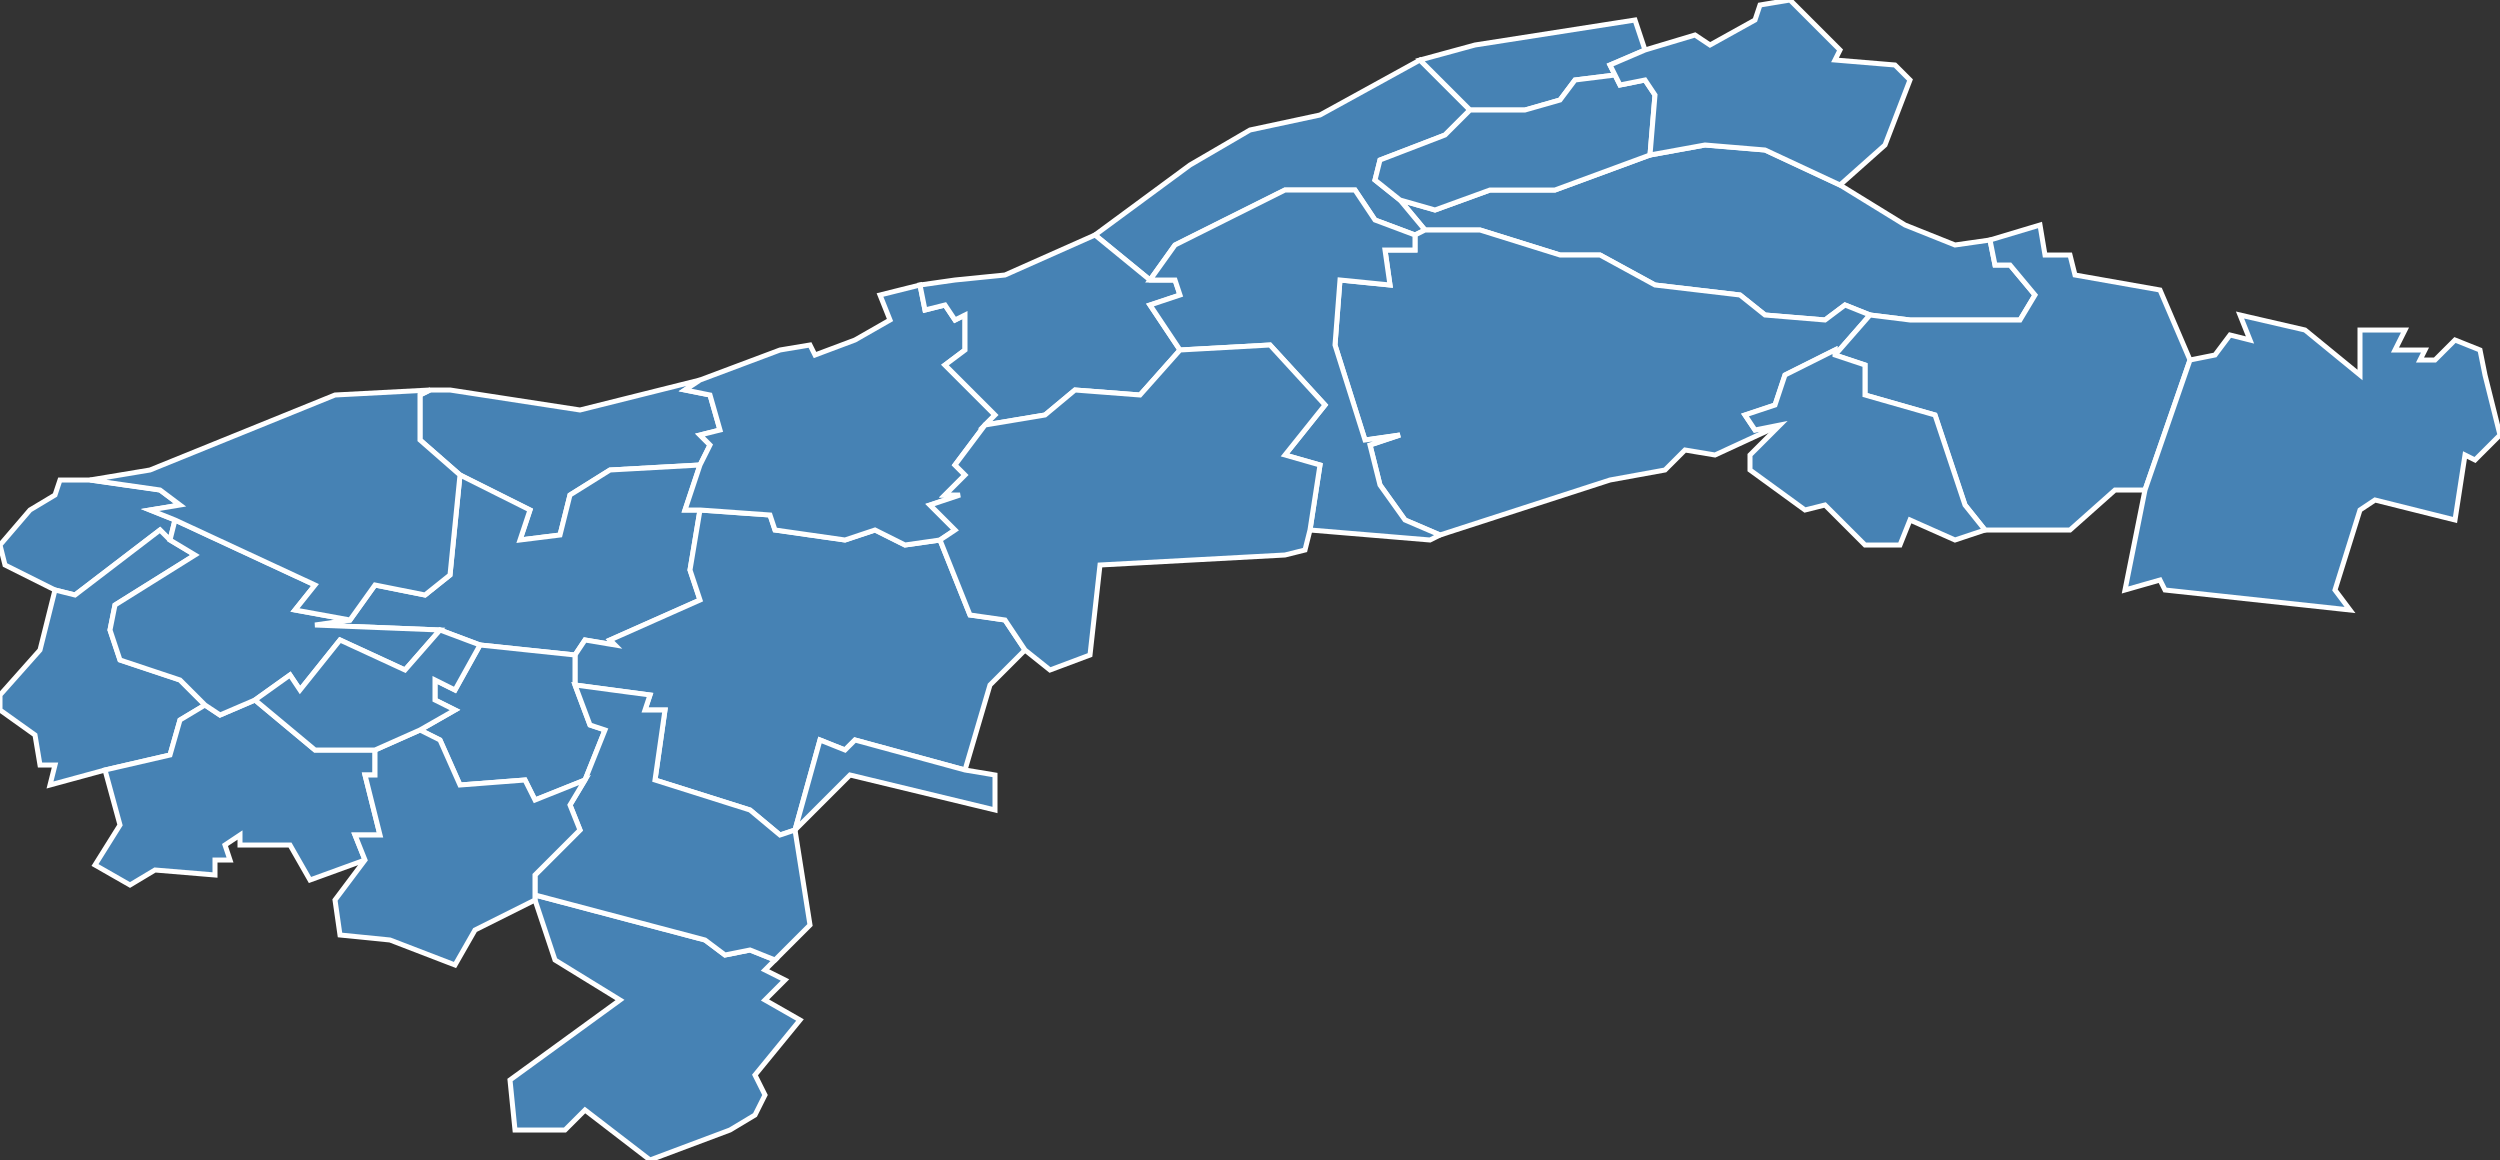 <?xml version="1.0" encoding="utf-8"?>
<svg version="1.1" id="svgmap" xmlns="http://www.w3.org/2000/svg" xmlns:xlink="http://www.w3.org/1999/xlink" x="0px" y="0px" width="100%" height="100%" viewBox="0 0 500 232">
<rect x="0" y="0" width="500" height="232" fill="#333333" stroke="none"/>
<polygon points="140,93 122,94 114,99 112,107 104,108 106,102 92,95 84,88 84,79 86,78 90,78 116,82 140,76 137,78 142,79 144,86 140,87 142,89 140,93" id="37011" class="commune" fill="steelblue" stroke-width="1" stroke="white" geotype="commune" geoname="Avoine" code_insee="37011" code_canton="3705"/><polygon points="285,46 280,40 287,42 298,38 311,38 330,31 341,29 353,30 368,37 381,45 391,49 398,48 399,53 402,53 407,59 404,64 382,64 374,63 369,61 365,64 353,63 348,59 331,57 320,51 312,51 296,46 285,46" id="37014" class="commune" fill="steelblue" stroke-width="1" stroke="white" geotype="commune" geoname="Azay-le-Rideau" code_insee="37014" code_canton="3705"/><polygon points="92,95 106,102 104,108 112,107 114,99 122,94 140,93 137,102 140,102 138,114 140,120 122,128 123,129 117,128 115,131 96,129 88,126 63,125 70,124 75,117 85,119 90,115 92,95" id="37022" class="commune" fill="steelblue" stroke-width="1" stroke="white" geotype="commune" geoname="Beaumont-en-Véron" code_insee="37022" code_canton="3705"/><polygon points="280,40 285,46 283,47 275,44 271,38 257,38 235,49 230,56 219,47 238,33 250,26 264,23 284,12 294,22 289,27 276,32 275,36 280,40" id="37038" class="commune" fill="steelblue" stroke-width="1" stroke="white" geotype="commune" geoname="Bréhémont" code_insee="37038" code_canton="3705"/><polygon points="11,118 1,113 0,109 6,102 11,99 12,96 18,96 32,98 36,101 30,102 35,104 34,108 32,106 15,119 11,118" id="37042" class="commune" fill="steelblue" stroke-width="1" stroke="white" geotype="commune" geoname="Candes-Saint-Martin" code_insee="37042" code_canton="3705"/><polygon points="329,10 322,13 323,15 315,16 312,20 305,22 294,22 284,12 295,9 327,4 329,10" id="37056" class="commune" fill="steelblue" stroke-width="1" stroke="white" geotype="commune" geoname="Chapelle-aux-Naux" code_insee="37056" code_canton="3705"/><polygon points="322,96 288,107 281,104 276,97 274,89 280,87 273,88 267,69 268,56 278,57 277,50 283,50 283,47 285,46 296,46 312,51 320,51 331,57 348,59 353,63 365,64 369,61 374,63 367,71 367,70 357,75 355,81 349,83 351,86 356,85 343,91 337,90 333,94 322,96" id="37067" class="commune" fill="steelblue" stroke-width="1" stroke="white" geotype="commune" geoname="Cheillé" code_insee="37067" code_canton="3705"/><polygon points="115,137 115,131 117,128 123,129 122,128 140,120 138,114 140,102 154,103 155,106 169,108 175,106 181,109 188,108 194,123 201,124 205,130 198,137 193,154 171,148 169,150 164,148 159,166 156,167 150,162 131,156 133,142 129,142 130,139 115,137" id="37072" class="commune" fill="steelblue" stroke-width="1" stroke="white" geotype="commune" geoname="Chinon" code_insee="37072" code_canton="3705"/><polygon points="115,131 115,137 118,145 121,146 117,156 107,160 105,156 92,157 88,148 84,146 91,142 87,140 87,136 91,138 96,129 115,131" id="37076" class="commune" fill="steelblue" stroke-width="1" stroke="white" geotype="commune" geoname="Cinais" code_insee="37076" code_canton="3705"/><polygon points="0,139 8,130 11,118 15,119 32,106 34,108 39,111 23,121 22,126 24,132 36,136 41,141 36,144 34,151 21,154 10,157 11,153 8,153 7,147 0,142 0,139" id="37088" class="commune" fill="steelblue" stroke-width="1" stroke="white" geotype="commune" geoname="Couziers" code_insee="37088" code_canton="3705"/><polygon points="140,93 142,89 140,87 144,86 142,79 137,78 140,76 156,70 162,69 163,71 171,68 178,64 176,59 184,57 185,62 189,61 191,64 193,63 193,70 189,73 199,83 197,85 191,93 193,95 189,99 192,99 186,101 191,106 188,108 181,109 175,106 169,108 155,106 154,103 140,102 137,102 140,93" id="37118" class="commune" fill="steelblue" stroke-width="1" stroke="white" geotype="commune" geoname="Huismes" code_insee="37118" code_canton="3705"/><polygon points="43,175 31,174 26,177 19,173 24,165 21,154 34,151 36,144 41,141 44,143 51,140 63,150 75,150 75,155 73,155 76,167 71,167 73,172 62,176 58,169 48,169 48,167 45,169 46,172 43,172 43,175" id="37126" class="commune" fill="steelblue" stroke-width="1" stroke="white" geotype="commune" geoname="Lerné" code_insee="37126" code_canton="3705"/><polygon points="280,40 275,36 276,32 289,27 294,22 305,22 312,20 315,16 323,15 324,17 329,16 331,19 330,31 311,38 298,38 287,42 280,40" id="37128" class="commune" fill="steelblue" stroke-width="1" stroke="white" geotype="commune" geoname="Lignières-de-Touraine" code_insee="37128" code_canton="3705"/><polygon points="160,204 151,215 153,219 151,223 146,226 130,232 117,222 113,226 103,226 102,216 124,200 111,192 107,180 107,179 141,188 145,191 150,190 155,192 153,194 157,196 153,200 160,204" id="37144" class="commune" fill="steelblue" stroke-width="1" stroke="white" geotype="commune" geoname="Marçay" code_insee="37144" code_canton="3705"/><polygon points="219,47 230,56 235,56 236,59 230,61 236,70 228,79 215,78 209,83 197,85 199,83 189,73 193,70 193,63 191,64 189,61 185,62 184,57 191,56 201,55 219,47" id="37197" class="commune" fill="steelblue" stroke-width="1" stroke="white" geotype="commune" geoname="Rigny-Ussé" code_insee="37197" code_canton="3705"/><polygon points="288,107 286,108 262,106 264,93 257,91 265,81 254,69 236,70 230,61 236,59 235,56 230,56 235,49 257,38 271,38 275,44 283,47 283,50 277,50 278,57 268,56 267,69 273,88 280,87 274,89 276,97 281,104 288,107" id="37200" class="commune" fill="steelblue" stroke-width="1" stroke="white" geotype="commune" geoname="Rivarennes" code_insee="37200" code_canton="3705"/><polygon points="193,154 199,155 199,162 170,155 159,166 164,148 169,150 171,148 193,154" id="37201" class="commune" fill="steelblue" stroke-width="1" stroke="white" geotype="commune" geoname="Rivière" code_insee="37201" code_canton="3705"/><polygon points="115,137 130,139 129,142 133,142 131,156 150,162 156,167 159,166 162,185 155,192 150,190 145,191 141,188 107,179 107,175 116,166 114,161 117,156 121,146 118,145 115,137" id="37202" class="commune" fill="steelblue" stroke-width="1" stroke="white" geotype="commune" geoname="Roche-Clermault" code_insee="37202" code_canton="3705"/><polygon points="374,63 382,64 404,64 407,59 402,53 399,53 398,48 408,45 409,51 414,51 415,55 432,58 438,72 429,98 423,98 414,106 397,106 393,101 387,83 373,79 373,73 367,71 374,63" id="37205" class="commune" fill="steelblue" stroke-width="1" stroke="white" geotype="commune" geoname="Saché" code_insee="37205" code_canton="3705"/><polygon points="205,130 201,124 194,123 188,108 191,106 186,101 192,99 189,99 193,95 191,93 197,85 209,83 215,78 228,79 236,70 254,69 265,81 257,91 264,93 262,106 261,110 257,111 220,113 218,131 210,134 205,130" id="37210" class="commune" fill="steelblue" stroke-width="1" stroke="white" geotype="commune" geoname="Saint-Benoît-la-Forêt" code_insee="37210" code_canton="3705"/><polygon points="70,124 63,125 88,126 81,134 68,128 60,138 58,135 51,140 44,143 41,141 36,136 24,132 22,126 23,121 39,111 34,108 35,104 63,117 59,122 70,124" id="37220" class="commune" fill="steelblue" stroke-width="1" stroke="white" geotype="commune" geoname="Saint-Germain-sur-Vienne" code_insee="37220" code_canton="3705"/><polygon points="92,95 90,115 85,119 75,117 70,124 59,122 63,117 35,104 30,102 36,101 32,98 18,96 30,94 67,79 86,78 84,79 84,88 92,95" id="37242" class="commune" fill="steelblue" stroke-width="1" stroke="white" geotype="commune" geoname="Savigny-en-Véron" code_insee="37242" code_canton="3705"/><polygon points="107,180 95,186 91,193 78,188 68,187 67,180 73,172 71,167 76,167 73,155 75,155 75,150 84,146 88,148 92,157 105,156 107,160 117,156 114,161 116,166 107,175 107,179 107,180" id="37248" class="commune" fill="steelblue" stroke-width="1" stroke="white" geotype="commune" geoname="Seuilly" code_insee="37248" code_canton="3705"/><polygon points="470,122 433,118 432,116 425,118 429,98 438,72 443,71 446,67 450,68 448,63 461,66 472,75 472,66 481,66 479,70 485,70 484,72 487,72 491,68 496,70 497,75 500,87 495,92 493,91 491,104 475,100 472,102 467,118 470,122" id="37257" class="commune" fill="steelblue" stroke-width="1" stroke="white" geotype="commune" geoname="Thilouze" code_insee="37257" code_canton="3705"/><polygon points="88,126 96,129 91,138 87,136 87,140 91,142 84,146 75,150 63,150 51,140 58,135 60,138 68,128 81,134 88,126" id="37258" class="commune" fill="steelblue" stroke-width="1" stroke="white" geotype="commune" geoname="Thizay" code_insee="37258" code_canton="3705"/><polygon points="323,15 322,13 329,10 339,7 342,9 351,4 352,1 358,0 368,10 367,12 379,13 382,16 377,29 368,37 353,30 341,29 330,31 331,19 329,16 324,17 323,15" id="37264" class="commune" fill="steelblue" stroke-width="1" stroke="white" geotype="commune" geoname="Vallères" code_insee="37264" code_canton="3705"/><polygon points="373,109 365,101 361,102 350,94 350,91 356,85 351,86 349,83 355,81 357,75 367,70 367,71 373,73 373,79 387,83 393,101 397,106 391,108 382,104 380,109 373,109" id="37271" class="commune" fill="steelblue" stroke-width="1" stroke="white" geotype="commune" geoname="Villaines-les-Rochers" code_insee="37271" code_canton="3705"/></svg>